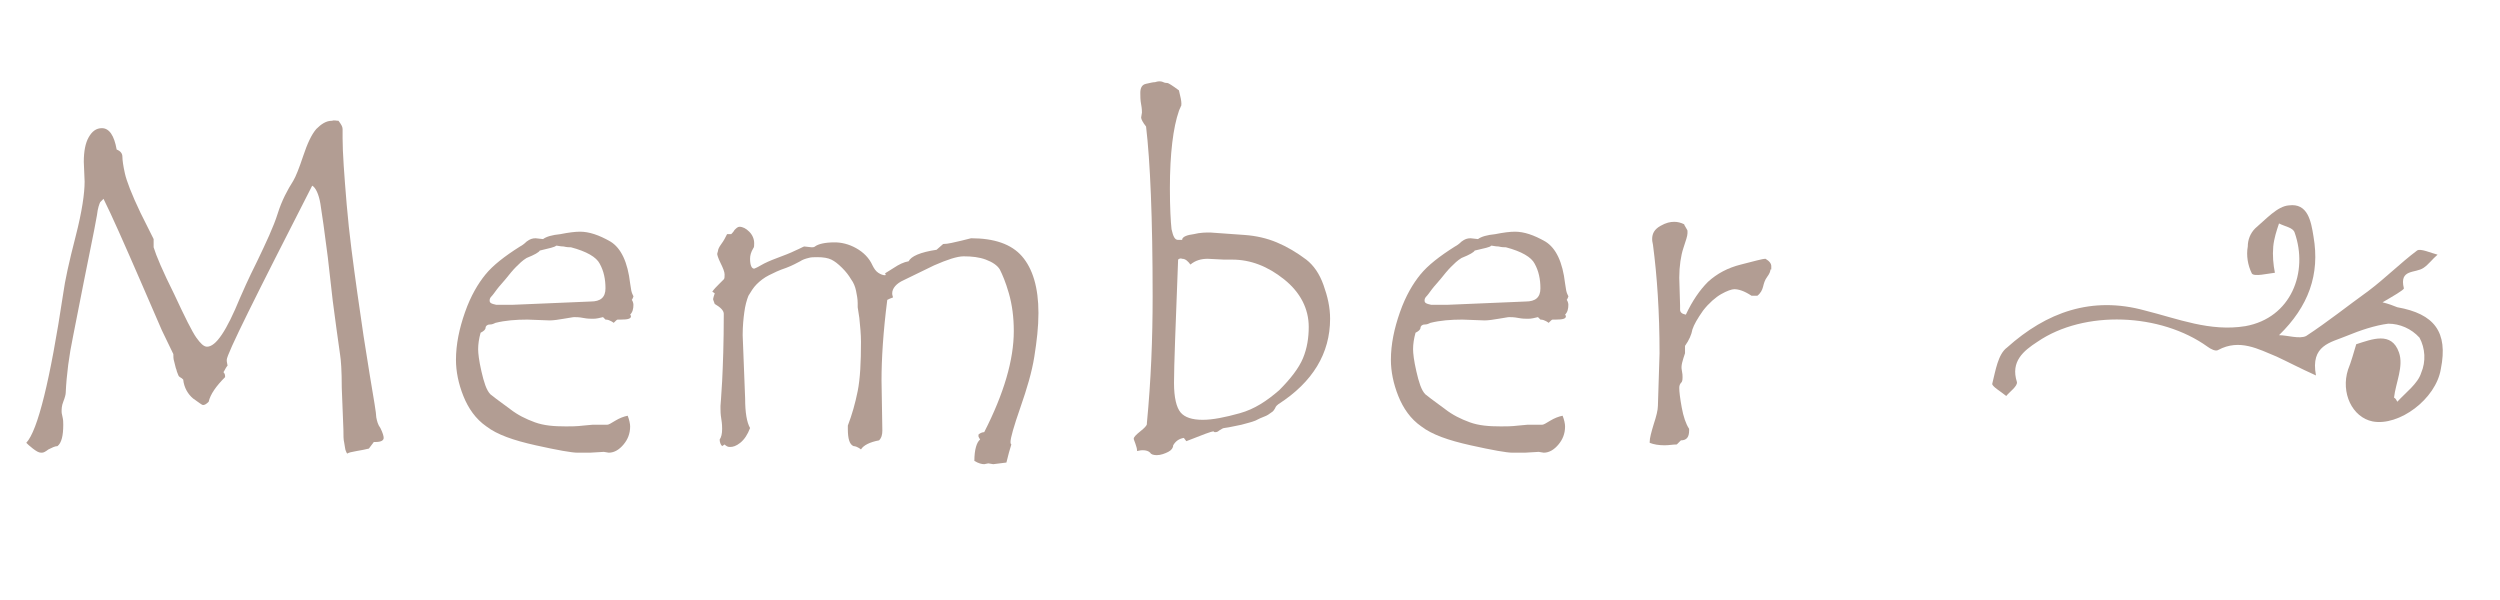 <?xml version="1.0" encoding="utf-8"?>
<!-- Generator: Adobe Illustrator 22.1.0, SVG Export Plug-In . SVG Version: 6.00 Build 0)  -->
<svg version="1.1" id="レイヤー_1" xmlns="http://www.w3.org/2000/svg" xmlns:xlink="http://www.w3.org/1999/xlink" x="0px"
	 y="0px" viewBox="0 0 304.3 73" style="enable-background:new 0 0 304.3 73;" xml:space="preserve">
<style type="text/css">
	.st0{enable-background:new    ;}
	.st1{fill:#B29D93;}
</style>
<g id="ttl_member" transform="translate(-292 -4194)">
	<g class="st0">
		<path class="st1" d="M333.2,4208.7c0.3,0.4,0.5,0.7,0.5,1l0,1.1c0,1.8,0.2,4.5,0.5,8.1c0.3,3.6,0.8,7.2,1.3,10.8
			c0.5,3.6,1,6.9,1.5,9.9c0.5,3,0.8,4.7,0.8,5.2c0.1,0.5,0.2,0.9,0.5,1.3c0.3,0.6,0.4,1,0.4,1.2c0,0.3-0.3,0.5-1,0.5h-0.2l-0.6,0.8
			c-0.4,0.1-0.9,0.2-1.5,0.3c-0.6,0.1-1,0.2-1.1,0.3c-0.1,0-0.1-0.1-0.2-0.3c-0.1-0.2-0.1-0.5-0.2-1c-0.1-0.4-0.1-0.9-0.1-1.6
			l-0.2-5.1c0-2.1-0.1-3.4-0.2-4c-0.3-2.1-0.6-4.3-0.9-6.6l-0.6-5.3c-0.4-3.1-0.7-5.3-0.9-6.5c-0.2-1.2-0.6-2-1-2.2
			c-6.9,13.5-10.4,20.5-10.4,21.2c0,0.1,0,0.3,0.1,0.7c-0.2,0.2-0.3,0.5-0.5,0.8c0.2,0.2,0.2,0.4,0.2,0.6c-1.1,1.1-1.8,2.1-2,3
			c-0.3,0.3-0.5,0.4-0.7,0.4c-0.1,0-0.5-0.3-1.2-0.8c-0.6-0.5-1.1-1.3-1.2-2.3c-0.1-0.1-0.2-0.2-0.4-0.3s-0.2-0.3-0.3-0.5
			c-0.1-0.2-0.1-0.4-0.2-0.6l-0.2-0.8c-0.1-0.3-0.1-0.6-0.1-0.9l-1.4-2.9l-2.6-6c-2-4.6-3.5-8-4.5-10c-0.1,0.1-0.3,0.3-0.4,0.4
			c-0.1,0.2-0.3,0.7-0.4,1.6c-0.4,2.3-1,5-1.6,8.1l-1.3,6.6c-0.5,2.4-0.8,4.7-0.9,6.9c0,0.2-0.1,0.6-0.3,1.1
			c-0.2,0.5-0.2,0.9-0.2,1.2c0,0.1,0,0.2,0.1,0.6s0.1,0.7,0.1,1c0,1.3-0.2,2.2-0.7,2.6c-0.3,0-0.7,0.2-1.1,0.4
			c-0.4,0.3-0.6,0.4-0.8,0.4h-0.1c-0.3,0-0.6-0.2-1-0.5s-0.7-0.6-0.8-0.7c1.4-1.5,2.9-7.6,4.5-18.2c0.2-1.5,0.7-3.8,1.5-6.9
			c0.8-3.1,1.1-5.3,1.1-6.7l-0.1-2.4c0-1.3,0.2-2.3,0.6-3c0.4-0.7,0.9-1.1,1.6-1.1c0.9,0,1.5,0.9,1.8,2.6c0.5,0.2,0.7,0.5,0.7,0.9
			c0,0.4,0.1,1.1,0.3,2s0.8,2.5,1.9,4.8l1.6,3.2v1c0.3,1,1.1,2.9,2.5,5.7c1.3,2.8,2.2,4.6,2.7,5.3c0.5,0.7,0.9,1.1,1.3,1.1
			c1.1,0,2.4-2,4-5.9c0.3-0.7,1-2.3,2.1-4.5c1.1-2.3,2-4.2,2.5-5.8s1.2-2.9,1.9-4c0.3-0.5,0.7-1.5,1.2-3c0.5-1.5,1-2.6,1.6-3.3
			c0.6-0.6,1.2-1,1.9-1C332.7,4208.6,332.9,4208.7,333.2,4208.7z"/>
		<path class="st1" d="M368.9,4230.5c0.1,0.1,0.2,0.4,0.2,0.6c0,0.5-0.1,0.9-0.4,1.2c0,0,0.1,0.1,0.1,0.2c0,0.3-0.4,0.4-1.2,0.4
			h-0.4c-0.1,0-0.2,0.1-0.3,0.2c-0.1,0.1-0.2,0.2-0.2,0.2c0,0-0.1-0.1-0.3-0.2c-0.2-0.1-0.4-0.2-0.7-0.2l-0.3-0.3
			c-0.4,0.1-0.8,0.2-1.2,0.2c-0.3,0-0.7,0-1.2-0.1c-0.5-0.1-0.9-0.1-1.1-0.1c-0.2,0-0.6,0.1-1.3,0.2c-0.6,0.1-1.2,0.2-1.7,0.2
			l-2.7-0.1c-1.4,0-2.7,0.1-3.9,0.4c-0.2,0.1-0.4,0.2-0.7,0.2c-0.3,0-0.5,0.2-0.5,0.4s-0.2,0.4-0.6,0.6c-0.2,0.7-0.3,1.4-0.3,2
			c0,0.5,0.1,1.4,0.4,2.7c0.3,1.3,0.6,2.3,1.1,2.8c0.1,0.1,0.9,0.7,2.4,1.8c0.9,0.7,1.9,1.2,3,1.6c1.1,0.4,2.3,0.5,3.8,0.5
			c0.6,0,1.3,0,2.1-0.1l1.1-0.1h1.8c0.2,0,0.5-0.2,1-0.5c0.5-0.3,1-0.5,1.5-0.6c0.2,0.5,0.3,1,0.3,1.3c0,0.9-0.3,1.6-0.8,2.2
			s-1.1,1-1.8,1l-0.6-0.1l-1.7,0.1h-1.5c-0.7,0-2.4-0.3-5.1-0.9c-2.7-0.6-4.7-1.3-6-2.3c-1.3-0.9-2.2-2.2-2.8-3.7s-0.9-3-0.9-4.4
			c0-1.9,0.4-3.8,1.1-5.8c0.7-2,1.6-3.5,2.5-4.6c0.9-1.1,2.3-2.2,4.2-3.4c0.2-0.1,0.5-0.3,0.8-0.6c0.4-0.3,0.7-0.4,1.1-0.4l0.9,0.1
			c0.4-0.3,1.1-0.5,2.1-0.6c1-0.2,1.8-0.3,2.4-0.3c1.1,0,2.3,0.4,3.7,1.2c1.3,0.8,2.1,2.5,2.4,5.1c0.1,0.5,0.1,0.8,0.2,1.1
			c0.1,0.3,0.2,0.4,0.2,0.5C369,4230.3,369,4230.4,368.9,4230.5z M357.7,4224.5c-0.1,0.2-0.6,0.5-1.6,0.9c-0.5,0.3-0.9,0.7-1.3,1.1
			c-0.4,0.4-0.8,0.9-1.2,1.4c-0.4,0.5-0.8,0.9-1.1,1.3s-0.5,0.7-0.7,0.9s-0.2,0.4-0.2,0.5c0,0.2,0.1,0.3,0.4,0.4l0.4,0.1h2l9.5-0.4
			c1.2,0,1.8-0.5,1.8-1.6c0-1.1-0.2-2.1-0.7-3c-0.4-0.8-1.6-1.5-3.5-2c-0.2,0-0.5,0-0.9-0.1c-0.4,0-0.7-0.1-0.9-0.1
			C359.5,4224.1,358.9,4224.2,357.7,4224.5z"/>
		<path class="st1" d="M406.8,4223.7c0.6,0,1.3-0.2,2.2-0.4l1.2-0.3c2.8,0,4.9,0.7,6.2,2.2c1.3,1.5,2,3.8,2,6.9
			c0,1.7-0.2,3.4-0.5,5.3c-0.3,1.9-0.9,3.9-1.7,6.2c-0.8,2.3-1.2,3.7-1.2,4.2c0,0.1,0,0.2,0.1,0.3c-0.2,0.6-0.4,1.4-0.6,2.2
			l-1.6,0.2l-0.6-0.1l-0.5,0.1c-0.3,0-0.7-0.1-1.2-0.4c0-1.4,0.3-2.3,0.7-2.6c-0.1-0.2-0.2-0.3-0.2-0.4v-0.2
			c0.2-0.2,0.5-0.3,0.7-0.3c2.4-4.7,3.6-8.8,3.6-12.3c0-1.7-0.2-3.2-0.6-4.6c-0.4-1.4-0.8-2.3-1.1-2.9c-0.3-0.5-0.9-0.9-1.7-1.2
			c-0.8-0.3-1.7-0.4-2.7-0.4c-0.8,0-2,0.4-3.6,1.1l-3.7,1.8c-0.9,0.4-1.4,1-1.4,1.6c0,0.1,0,0.2,0.1,0.5c-0.3,0.1-0.5,0.2-0.7,0.3
			c-0.5,3.9-0.7,7.2-0.7,9.8l0.1,6.1c0,0.5-0.1,0.9-0.4,1.2c-1.1,0.2-1.9,0.6-2.2,1.1c-0.4-0.3-0.7-0.4-0.9-0.4
			c-0.5-0.2-0.7-0.9-0.7-2.1v-0.4c0.5-1.3,0.9-2.7,1.2-4.2c0.3-1.5,0.4-3.5,0.4-6c0-0.9-0.1-1.9-0.2-2.9l-0.2-1.3v-0.5
			c0-0.5-0.1-1-0.2-1.5c-0.1-0.5-0.3-1-0.6-1.4c-0.3-0.5-0.6-0.9-1.1-1.4c-0.5-0.5-0.9-0.8-1.3-1c-0.4-0.2-1-0.3-1.7-0.3
			c-0.4,0-0.8,0-1.1,0.1c-0.4,0.1-0.7,0.2-1,0.4c-0.4,0.2-0.9,0.5-1.7,0.8c-0.9,0.3-1.5,0.6-2.1,0.9c-0.6,0.3-1.1,0.7-1.5,1.1
			c-0.4,0.4-0.7,0.9-1,1.4c-0.2,0.5-0.4,1.2-0.5,2c-0.1,0.7-0.2,1.7-0.2,2.8l0.3,7.7c0,1.7,0.2,2.9,0.6,3.6
			c-0.3,0.8-0.7,1.4-1.2,1.8s-0.9,0.5-1.2,0.5h-0.1c-0.2,0-0.4-0.1-0.6-0.3l-0.3,0.2c-0.2-0.2-0.3-0.5-0.3-0.8
			c0.2-0.3,0.3-0.7,0.3-1.3c0-0.2,0-0.6-0.1-1.2c-0.1-0.6-0.1-1-0.1-1.3v-0.3c0-0.1,0.1-1.1,0.2-3c0.1-2,0.2-4.7,0.2-8.2
			c0-0.4-0.4-0.8-1.1-1.2c-0.1-0.3-0.2-0.5-0.2-0.6c0-0.1,0.1-0.4,0.2-0.7l-0.3-0.2c0.2-0.3,0.5-0.6,0.8-0.9
			c0.3-0.3,0.5-0.5,0.6-0.6c0.1-0.1,0.1-0.3,0.1-0.6c0-0.3-0.2-0.8-0.5-1.4s-0.4-1-0.4-1.1s0.1-0.3,0.1-0.4c0-0.1,0.1-0.4,0.4-0.8
			c0.3-0.4,0.5-0.8,0.7-1.2h0.5c0.1-0.1,0.3-0.3,0.4-0.5c0.2-0.2,0.4-0.4,0.6-0.4c0.4,0,0.8,0.2,1.2,0.6c0.4,0.4,0.6,0.9,0.6,1.4
			c0,0.3,0,0.5-0.1,0.6c-0.3,0.5-0.4,0.9-0.4,1.3c0,0.8,0.2,1.2,0.5,1.2c0,0,0.3-0.1,0.8-0.4c0.5-0.3,1.2-0.6,2-0.9
			c0.8-0.3,1.6-0.6,2.2-0.9c0.7-0.3,1-0.5,1.1-0.5l0.9,0.1c0.1,0,0.3,0,0.4-0.1c0.4-0.3,1.2-0.5,2.4-0.5c0.8,0,1.7,0.2,2.6,0.7
			c0.9,0.5,1.6,1.2,2,2.1c0.2,0.4,0.4,0.7,0.7,0.9s0.6,0.3,0.8,0.3c0.1,0,0.1,0,0.1-0.1c0,0,0-0.1-0.1-0.1c0.1-0.1,0.5-0.3,1.1-0.7
			c0.6-0.4,1.2-0.7,1.8-0.8c0.3-0.6,1.4-1.1,3.4-1.4L406.8,4223.7z"/>
		<path class="st1" d="M435.9,4223.1c0.1-0.3,0.6-0.5,1.4-0.6c0.8-0.2,1.5-0.2,2-0.2l4.2,0.3c1.4,0.1,2.7,0.4,3.9,0.9
			c1.2,0.5,2.4,1.2,3.6,2.1c0.9,0.7,1.6,1.7,2.1,3.1c0.5,1.4,0.8,2.7,0.8,4.1c0,4.2-2.1,7.7-6.3,10.4c-0.1,0.1-0.3,0.2-0.4,0.5
			c-0.1,0.2-0.2,0.3-0.3,0.4c-0.4,0.3-0.7,0.5-1,0.6c-0.3,0.1-0.7,0.3-1.1,0.5c-0.5,0.2-1,0.3-1.7,0.5c-0.6,0.1-1.3,0.3-2.1,0.4
			c-0.1,0-0.3,0.1-0.6,0.3c-0.2,0.2-0.4,0.2-0.5,0.2c-0.1,0-0.1,0-0.2-0.1c-0.2,0-1.3,0.4-3.3,1.2l-0.3-0.4c-0.6,0.1-1,0.4-1.3,0.9
			c0,0.3-0.2,0.6-0.6,0.8c-0.4,0.2-0.9,0.4-1.4,0.4c-0.4,0-0.7-0.1-0.8-0.3c-0.2-0.2-0.5-0.3-0.9-0.3c-0.1,0-0.3,0-0.7,0.1v-0.1
			c0-0.2-0.1-0.5-0.2-0.8s-0.2-0.5-0.2-0.6c0-0.2,0.3-0.5,0.8-0.9c0.5-0.4,0.8-0.7,0.8-0.9v-0.1c0.5-5.2,0.7-10.3,0.7-15.4
			c0-9.6-0.3-16.5-0.8-20.7c-0.4-0.5-0.6-0.9-0.6-1.1l0.1-0.6c0-0.1,0-0.5-0.1-1c-0.1-0.5-0.1-1-0.1-1.4c0-0.6,0.2-1,0.7-1.1
			c0.5-0.1,0.8-0.2,1.1-0.2c0.3-0.1,0.5-0.1,0.5-0.1c0.1,0,0.3,0,0.5,0.1s0.4,0.1,0.5,0.1c0.1,0,0.6,0.3,1.4,0.9
			c0.2,0.8,0.3,1.3,0.3,1.6c0,0.2,0,0.3-0.1,0.4c0,0.1-0.1,0.2-0.2,0.5c-0.7,2-1.1,5.2-1.1,9.4c0,2.4,0.1,4.1,0.2,5
			c0.2,0.9,0.4,1.3,0.8,1.3H435.9z M435.4,4225.6c-0.3,7.9-0.5,12.9-0.5,15c0,1.8,0.3,3,0.8,3.6c0.5,0.6,1.4,0.9,2.7,0.9
			c1.2,0,2.7-0.3,4.5-0.8c1.8-0.5,3.3-1.5,4.8-2.8c1.4-1.4,2.4-2.7,2.9-3.9c0.5-1.2,0.7-2.5,0.7-3.8c0-2.2-1-4.2-3-5.8
			c-2-1.6-4.1-2.4-6.3-2.4h-1l-2-0.1c-0.8,0-1.5,0.2-2.1,0.7c-0.3-0.4-0.6-0.7-1-0.7C435.7,4225.4,435.5,4225.5,435.4,4225.6z"/>
		<path class="st1" d="M482.7,4230.5c0.1,0.1,0.2,0.4,0.2,0.6c0,0.5-0.1,0.9-0.4,1.2c0,0,0.1,0.1,0.1,0.2c0,0.3-0.4,0.4-1.2,0.4H481
			c-0.1,0-0.2,0.1-0.3,0.2c-0.1,0.1-0.2,0.2-0.2,0.2c0,0-0.1-0.1-0.3-0.2c-0.2-0.1-0.4-0.2-0.7-0.2l-0.3-0.3
			c-0.4,0.1-0.8,0.2-1.2,0.2c-0.3,0-0.7,0-1.2-0.1c-0.5-0.1-0.9-0.1-1.1-0.1c-0.2,0-0.6,0.1-1.3,0.2c-0.6,0.1-1.2,0.2-1.7,0.2
			l-2.7-0.1c-1.4,0-2.7,0.1-3.9,0.4c-0.2,0.1-0.4,0.2-0.7,0.2c-0.3,0-0.5,0.2-0.5,0.4s-0.2,0.4-0.6,0.6c-0.2,0.7-0.3,1.4-0.3,2
			c0,0.5,0.1,1.4,0.4,2.7c0.3,1.3,0.6,2.3,1.1,2.8c0.1,0.1,0.9,0.7,2.4,1.8c0.9,0.7,1.9,1.2,3,1.6c1.1,0.4,2.3,0.5,3.8,0.5
			c0.6,0,1.3,0,2.1-0.1l1.1-0.1h1.8c0.2,0,0.5-0.2,1-0.5c0.5-0.3,1-0.5,1.5-0.6c0.2,0.5,0.3,1,0.3,1.3c0,0.9-0.3,1.6-0.8,2.2
			s-1.1,1-1.8,1l-0.6-0.1l-1.7,0.1h-1.5c-0.7,0-2.4-0.3-5.1-0.9c-2.7-0.6-4.7-1.3-6-2.3c-1.3-0.9-2.2-2.2-2.8-3.7s-0.9-3-0.9-4.4
			c0-1.9,0.4-3.8,1.1-5.8c0.7-2,1.6-3.5,2.5-4.6c0.9-1.1,2.3-2.2,4.2-3.4c0.2-0.1,0.5-0.3,0.8-0.6c0.4-0.3,0.7-0.4,1.1-0.4l0.9,0.1
			c0.4-0.3,1.1-0.5,2.1-0.6c1-0.2,1.8-0.3,2.4-0.3c1.1,0,2.3,0.4,3.7,1.2c1.3,0.8,2.1,2.5,2.4,5.1c0.1,0.5,0.1,0.8,0.2,1.1
			c0.1,0.3,0.2,0.4,0.2,0.5C482.8,4230.3,482.8,4230.4,482.7,4230.5z M471.5,4224.5c-0.1,0.2-0.6,0.5-1.6,0.9
			c-0.5,0.3-0.9,0.7-1.3,1.1c-0.4,0.4-0.8,0.9-1.2,1.4c-0.4,0.5-0.8,0.9-1.1,1.3s-0.5,0.7-0.7,0.9s-0.2,0.4-0.2,0.5
			c0,0.2,0.1,0.3,0.4,0.4l0.4,0.1h2l9.5-0.4c1.2,0,1.8-0.5,1.8-1.6c0-1.1-0.2-2.1-0.7-3c-0.4-0.8-1.6-1.5-3.5-2
			c-0.2,0-0.5,0-0.9-0.1c-0.4,0-0.7-0.1-0.9-0.1C473.4,4224.1,472.7,4224.2,471.5,4224.5z"/>
		<path class="st1" d="M507.5,4226.8c0,0.2-0.1,0.5-0.4,0.9c-0.3,0.4-0.4,0.8-0.5,1.2c-0.1,0.4-0.3,0.8-0.7,1.1h-0.7
			c-0.9-0.6-1.6-0.8-2.1-0.8c-0.3,0-0.9,0.2-1.6,0.6s-1.5,1.1-2.2,2c-0.7,1-1.1,1.7-1.3,2.3c-0.1,0.6-0.4,1.3-0.9,2v0.9
			c-0.3,0.9-0.5,1.5-0.4,2s0.1,0.7,0.1,0.9c0,0.2,0,0.4-0.1,0.6c-0.2,0.2-0.3,0.4-0.3,0.7c0,0.5,0.1,1.3,0.3,2.4s0.5,2,0.9,2.6v0.2
			c0,0.8-0.3,1.2-1,1.2l-0.5,0.5c-0.5,0-0.9,0.1-1.5,0.1c-0.7,0-1.3-0.1-1.8-0.3v-0.1c0-0.5,0.2-1.2,0.5-2.2
			c0.3-0.9,0.5-1.7,0.5-2.2l0.2-6.4c0-5-0.3-9.4-0.8-13.2c-0.1-0.4-0.1-0.6-0.1-0.7c0-0.7,0.3-1.2,1-1.6c0.7-0.4,1.2-0.5,1.7-0.5
			c0.4,0,0.8,0.1,1.2,0.3c0,0.1,0.1,0.2,0.2,0.4c0.1,0.2,0.2,0.3,0.2,0.4v0.3c0,0.3-0.2,0.9-0.5,1.8c-0.3,0.9-0.5,2.2-0.5,3.6
			l0.1,3.4v0.5c0,0.3,0.2,0.5,0.7,0.6c0.8-1.7,1.7-3,2.7-4c1.1-1,2.4-1.7,4-2.1s2.6-0.7,3-0.7c0.5,0.3,0.7,0.6,0.7,0.9V4226.8z"/>
	</g>
	<path id="パス_5" class="st1" d="M577.6,4234.9c-1.9,0.8-4.4,1.1-3.7,4.8c-2-0.9-3.5-1.7-4.8-2.3c-2.2-0.9-4.5-2.2-7.1-0.8
		c-0.3,0.2-0.9-0.1-1.3-0.4c-5.7-4.1-15-4.5-20.7-0.6c-1.7,1.1-3.3,2.4-2.5,4.9c0.1,0.5-0.9,1.2-1.3,1.7c-0.6-0.5-1.8-1.2-1.7-1.5
		c0.4-1.6,0.7-3.6,1.8-4.4c4.8-4.3,10.3-6.3,16.8-4.5c4,1,7.9,2.6,12.2,1.9c5.6-1,7.7-6.6,6-11.4c-0.2-0.6-1.1-0.7-1.9-1.1
		c-0.3,0.9-0.6,1.8-0.7,2.8c-0.1,1.1,0,2.2,0.2,3.2c-0.9,0.1-2.5,0.5-2.8,0.1c-0.5-1-0.7-2.2-0.5-3.3c0-0.8,0.3-1.6,0.9-2.2
		c1.3-1.1,2.7-2.7,4.1-2.8c2.3-0.3,2.7,1.9,3,3.8c0.8,4.6-0.6,8.5-4.2,12c1,0,2.5,0.5,3.3,0.1c2.6-1.7,5.1-3.7,7.6-5.5
		c2-1.5,3.9-3.4,5.9-4.9c0.4-0.3,1.7,0.3,2.5,0.5c-0.6,0.5-1.1,1.2-1.7,1.6c-1,0.7-3,0.1-2.4,2.5c0,0.2-1.4,1-2.6,1.7
		c0.8,0.2,1.3,0.4,1.8,0.6c4.5,0.8,6.2,3,5.3,7.5c-0.6,3.7-5.1,7-8.3,6.4c-2.5-0.5-3.9-3.5-3-6.3c0.4-1,0.7-2.1,1-3.1
		c1.9-0.6,4.3-1.6,5.2,1c0.6,1.7-0.4,3.7-0.6,5.5c0.2,0.1,0.3,0.3,0.4,0.5c1-1.1,2.5-2.2,2.9-3.5c0.6-1.4,0.5-3-0.2-4.3
		c-1-1.1-2.4-1.7-3.8-1.7C581.1,4233.6,579.3,4234.2,577.6,4234.9z"/>
</g>
</svg>
